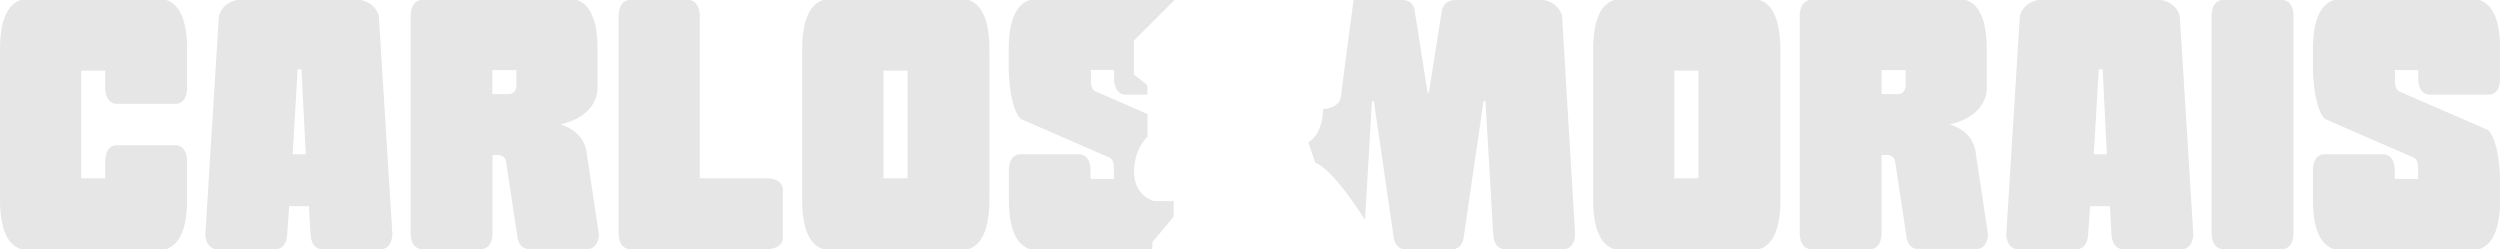 <svg width="1114" height="111" viewBox="0 0 1114 111" fill="none" xmlns="http://www.w3.org/2000/svg">
<g clip-path="url(#clip0_1_3)">
<path d="M1081.93 42.166H1109.74C1112.35 41.615 1113.76 39.491 1114.08 35.794V22.263C1114.08 9.44 1111.01 2.045 1104.78 0H1039.93C1033.78 2.045 1030.63 9.44 1030.63 22.263V31.231C1031.1 42.559 1032.91 49.875 1035.99 53.022L1075.78 70.329C1076.96 71.115 1077.52 72.689 1077.52 75.128V79.769H1067.11V75.128C1066.8 71.43 1065.38 69.385 1062.78 68.755H1034.96C1032.36 69.306 1030.94 71.43 1030.63 75.128V88.737C1030.63 101.56 1033.7 108.955 1039.93 111H1104.78C1110.93 108.955 1114.08 101.56 1114.08 88.737V79.769C1113.61 68.441 1111.79 61.125 1108.72 57.978L1068.93 40.671C1067.74 39.885 1067.19 38.311 1067.19 35.872V31.231H1077.59V35.872C1077.83 39.491 1079.33 41.615 1081.93 42.166Z" fill="#E6E6E6"/>
<path d="M74.072 0H9.298C3.073 2.045 0 9.44 0 22.263V88.737C0 101.56 3.073 108.955 9.298 111H74.072C80.219 108.955 83.371 101.56 83.371 88.737V71.115C83.055 67.418 81.637 65.373 79.037 64.743H51.22C48.62 65.294 47.201 67.418 46.886 71.115V79.454H36.169V31.467H46.886V39.885C47.201 43.582 48.62 45.627 51.22 46.257H79.037C81.637 45.706 83.055 43.582 83.371 39.885V22.263C83.371 9.44 80.297 2.045 74.072 0Z" fill="#E6E6E6"/>
<path d="M160.674 0H105.671C101.495 0.865 98.816 3.147 97.555 6.923L91.487 104.628C91.802 108.325 93.221 110.371 95.821 111H123.638C126.238 110.449 127.657 108.325 127.972 104.628L128.839 91.884H137.664L138.373 104.628C138.689 108.325 140.107 110.371 142.707 111H170.524C173.124 110.449 174.543 108.325 174.858 104.628L168.79 6.923C167.529 3.147 164.771 0.865 160.674 0ZM130.415 68.755L132.621 30.916H134.355L136.246 68.755H130.415Z" fill="#E6E6E6"/>
<path d="M249.797 55.461C259.962 52.865 265.399 47.751 266.266 40.12V22.263C266.345 9.44 263.193 2.045 257.047 0H187.308C184.708 0.551 183.29 2.675 182.974 6.372V104.628C183.29 108.325 184.708 110.371 187.308 111H215.125C217.725 110.449 219.144 108.325 219.459 104.628V69.07H222.374C224.187 69.385 225.29 70.407 225.526 72.217L230.412 104.549C230.727 108.247 232.146 110.292 234.746 110.921H262.563C265.163 110.371 266.581 108.247 266.897 104.549L261.144 66.395C259.647 60.967 255.865 57.349 249.797 55.461ZM230.097 38.468C229.782 40.593 228.757 41.773 226.945 41.93H219.38V31.231H230.097V38.468Z" fill="#E6E6E6"/>
<path d="M342.466 79.454H311.813V6.372C311.498 2.675 310.079 0.629 307.479 0H279.978C277.377 0.551 275.959 2.675 275.643 6.372V104.628C275.959 108.325 277.377 110.371 279.978 111H342.466C346.17 110.685 348.219 109.269 348.849 106.673V83.86C348.219 81.185 346.091 79.769 342.466 79.454Z" fill="#E6E6E6"/>
<path d="M431.589 0H366.737C360.59 2.045 357.438 9.44 357.438 22.263V88.737C357.438 101.56 360.511 108.955 366.737 111H431.589C437.736 108.955 440.888 101.56 440.888 88.737V22.263C440.888 9.44 437.736 2.045 431.589 0ZM404.403 79.454H393.686V31.467H404.403V79.454Z" fill="#E6E6E6"/>
<path d="M784.063 0H719.21C713.064 2.045 709.912 9.44 709.912 22.263V88.737C709.912 101.56 712.985 108.955 719.21 111H784.063C790.21 108.955 793.362 101.56 793.362 88.737V22.263C793.283 9.44 790.21 2.045 784.063 0ZM756.798 79.454H746.081V31.467H756.798V79.454Z" fill="#E6E6E6"/>
<path d="M868.852 55.461C879.017 52.865 884.455 47.751 885.322 40.12V22.263C885.322 9.44 882.248 2.045 876.023 0H806.285C803.684 0.551 802.266 2.675 801.951 6.372V104.628C802.266 108.325 803.684 110.371 806.285 111H834.101C836.702 110.449 838.12 108.325 838.435 104.628V69.07H841.351C843.163 69.385 844.267 70.407 844.503 72.217L849.389 104.549C849.704 108.247 851.122 110.292 853.723 110.921H881.539C884.139 110.371 885.558 108.247 885.873 104.549L880.121 66.395C878.702 60.967 874.92 57.349 868.852 55.461ZM849.152 38.468C848.837 40.593 847.813 41.773 846 41.93H838.435V31.231H849.152V38.468Z" fill="#E6E6E6"/>
<path d="M963.176 0H908.174C903.997 0.865 901.318 3.147 900.057 6.923L893.99 104.628C894.305 108.325 895.723 110.371 898.324 111H926.14C928.741 110.449 930.159 108.325 930.474 104.628L931.341 91.884H940.167L940.876 104.628C941.191 108.325 942.609 110.371 945.21 111H973.026C975.627 110.449 977.045 108.325 977.36 104.628L971.293 6.923C970.032 3.147 967.353 0.865 963.176 0ZM932.996 68.755L935.202 30.916H936.936L938.827 68.755H932.996Z" fill="#E6E6E6"/>
<path d="M1017.63 0H989.811C987.21 0.551 985.792 2.675 985.477 6.372V104.628C985.792 108.325 987.21 110.371 989.811 111H1017.63C1020.23 110.449 1021.65 108.325 1021.96 104.628V6.372C1021.65 2.675 1020.23 0.551 1017.63 0Z" fill="#E6E6E6"/>
<path d="M687.927 0H648.527C645.138 0.079 643.089 1.731 642.459 4.877L636.707 41.3H636.155L630.403 4.877C629.93 1.731 628.117 0.079 624.886 0H603.138C600.458 20.375 597.7 40.828 597.464 43.267C596.834 48.302 589.584 48.617 589.584 48.617C589.269 60.574 582.965 63.406 582.965 63.406L586.117 72.531C593.603 75.285 605.423 93.536 608.26 98.02L611.333 45.077H612.2L620.868 104.628C621.183 108.325 622.601 110.371 625.202 111H648.054C650.654 110.449 652.073 108.325 652.388 104.628L661.056 45.077H661.923L665.39 104.628C665.705 108.325 667.123 110.371 669.724 111H697.54C700.141 110.449 701.559 108.325 701.874 104.628L696.043 6.923C694.782 3.147 692.103 0.865 687.927 0Z" fill="#E6E6E6"/>
<path d="M523.392 0H458.775C452.629 2.045 449.477 9.44 449.477 22.263V31.231C449.95 42.559 451.762 49.875 454.835 53.022L494.63 70.329C495.812 71.115 496.363 72.689 496.363 75.128V79.769H485.962V75.128C485.646 71.43 484.228 69.385 481.628 68.755H453.89C451.289 69.306 449.871 71.43 449.556 75.128V88.737C449.556 101.56 452.629 108.955 458.854 111H513.463L513.542 107.853L522.998 96.525V89.602H514.172C514.172 89.602 505.346 87.4 505.346 76.701C505.346 66.002 511.335 60.967 511.335 60.967V50.819L487.853 40.593C486.671 39.806 486.119 38.233 486.119 35.794V31.152H496.442V35.794C496.757 39.491 498.176 41.536 500.776 42.166H511.256V37.918L505.268 33.198V18.093L523.392 0Z" fill="#E6E6E6"/>
</g>
<defs>
<clipPath id="clip0_1_3">
<rect width="1114" height="111" fill="white"/>
</clipPath>
</defs>
</svg>
